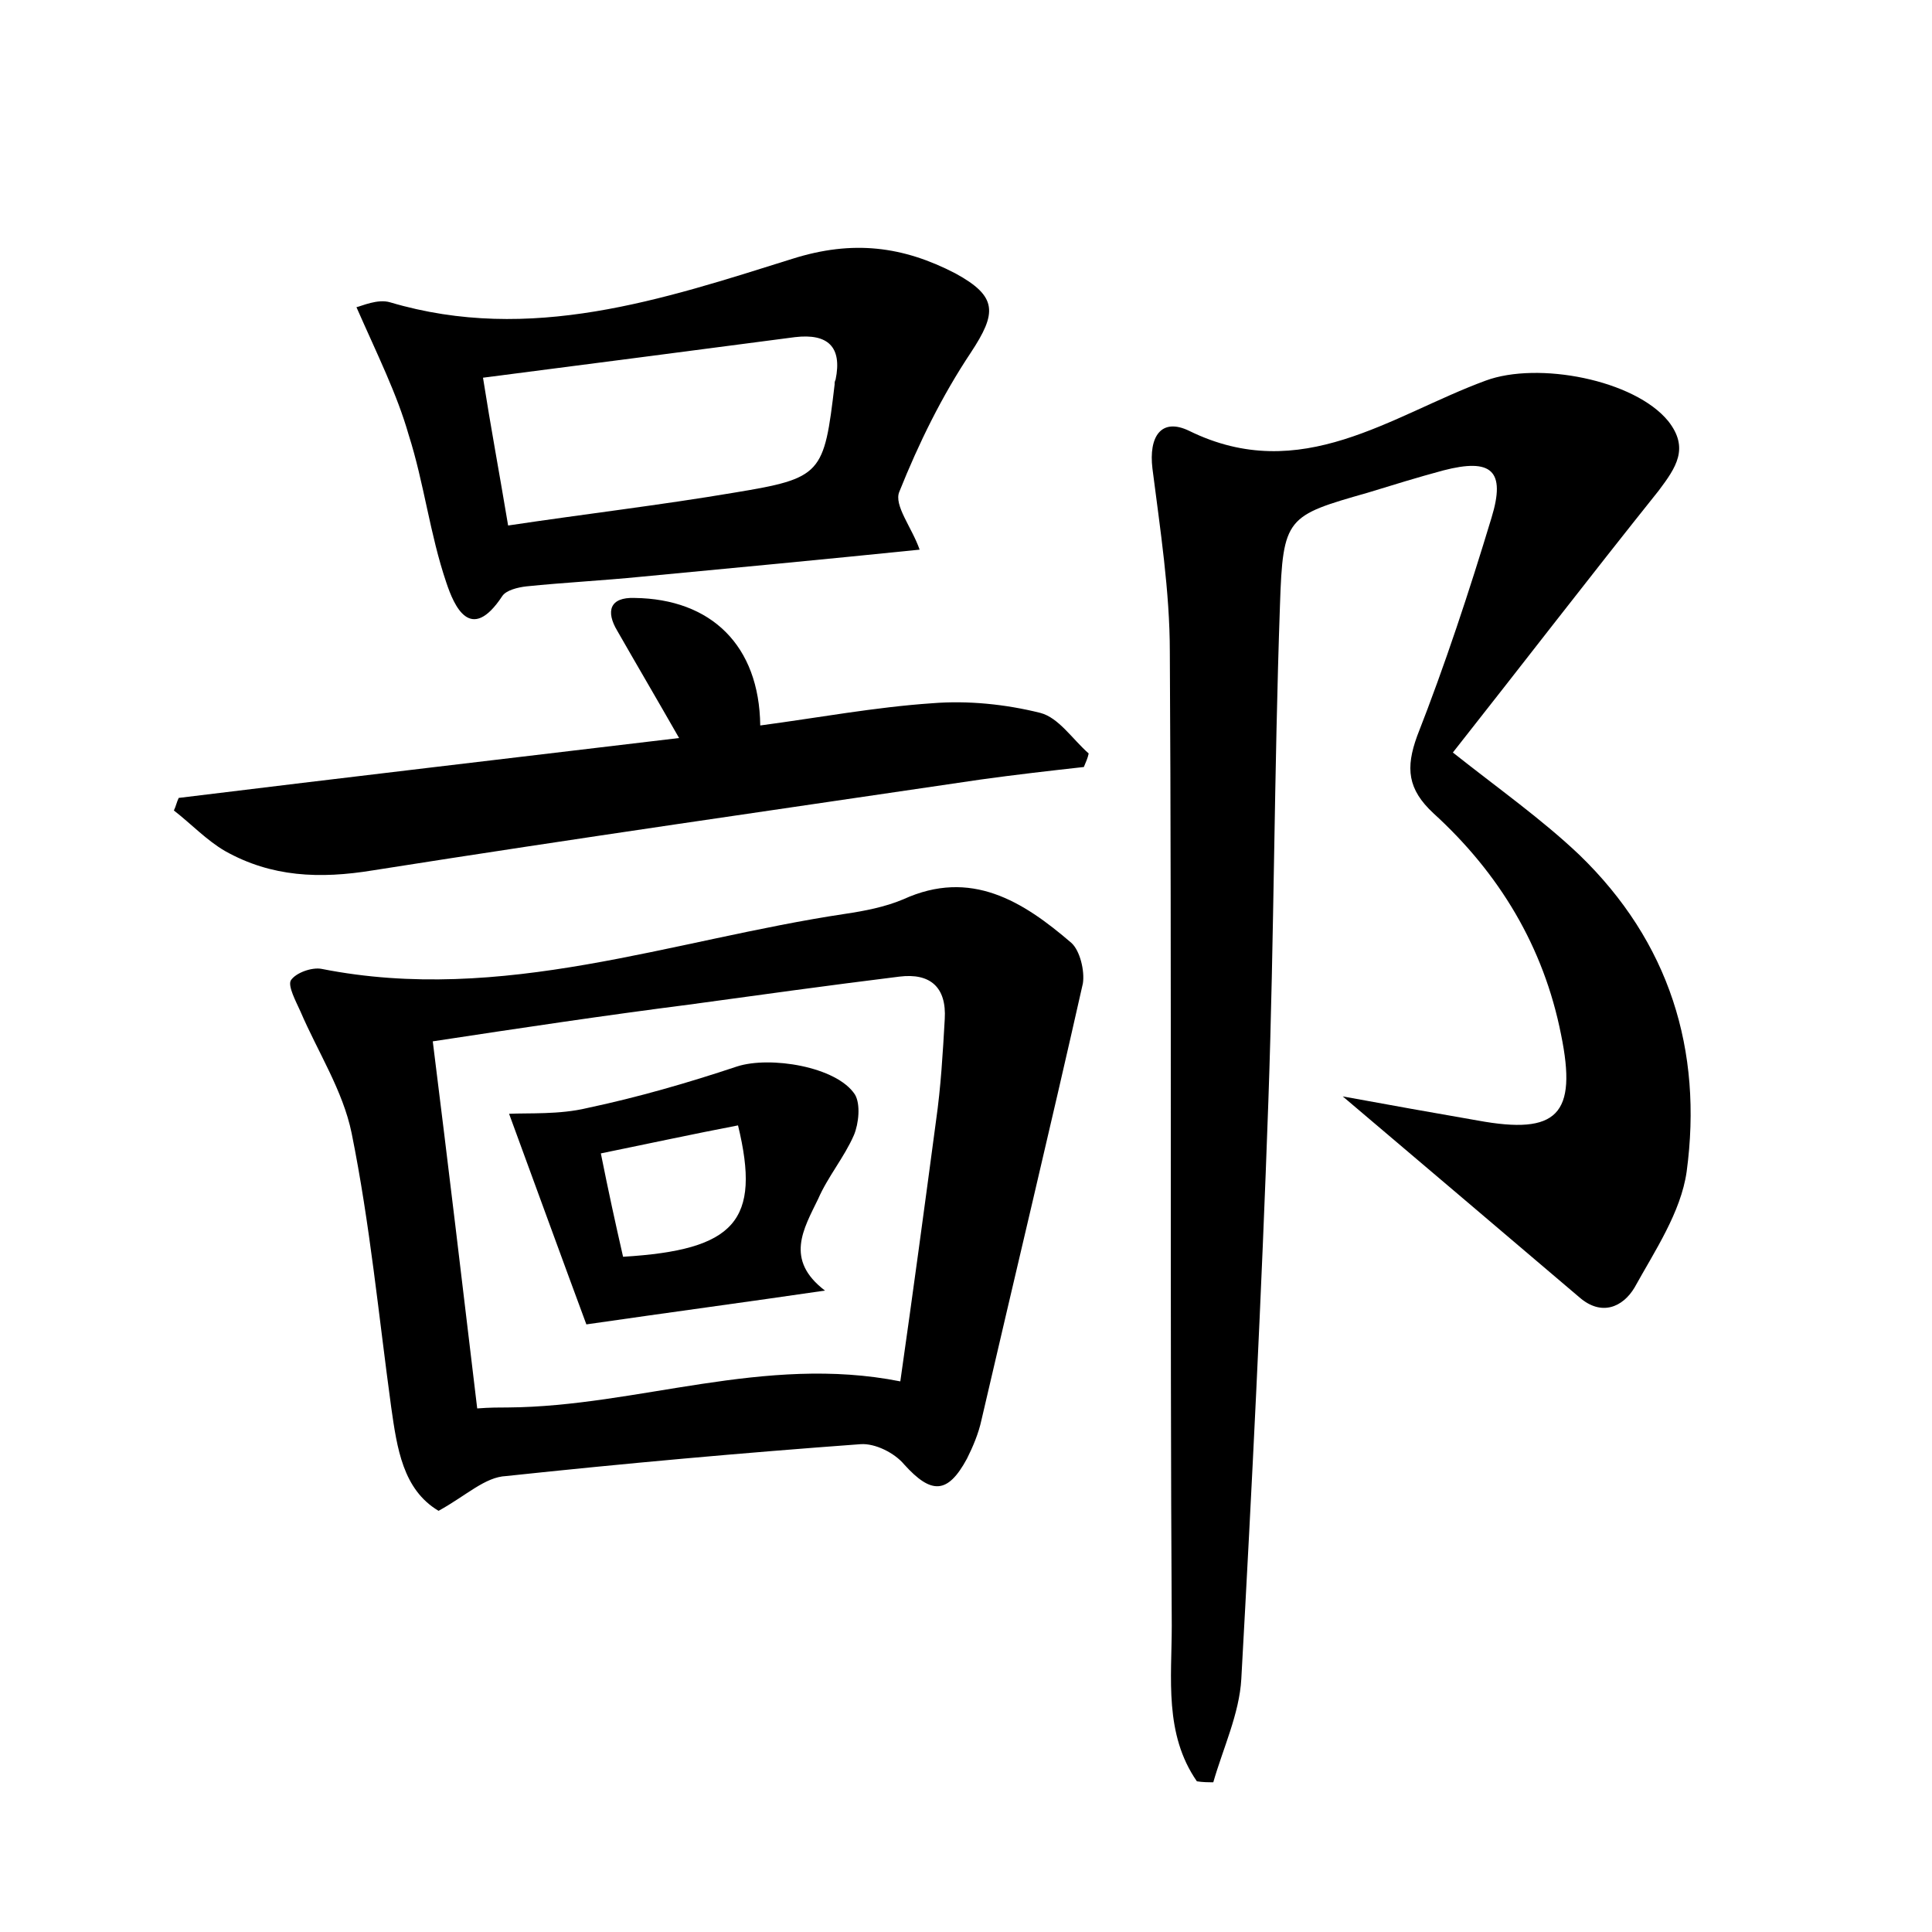 <?xml version="1.0" encoding="utf-8"?>
<!-- Generator: Adobe Illustrator 22.0.0, SVG Export Plug-In . SVG Version: 6.00 Build 0)  -->
<svg version="1.1" id="图层_1" xmlns="http://www.w3.org/2000/svg" xmlns:xlink="http://www.w3.org/1999/xlink" x="0px" y="0px"
	 viewBox="0 0 200 200" style="enable-background:new 0 0 200 200;" xml:space="preserve">
<style type="text/css">
	.st0{fill:#FFFFFF;}
</style>
<g>
	
	<path d="M123.9,184.4c-3.4-4.9-2.6-10.7-2.6-16.1c-0.2-33.6,0-67.2-0.2-100.8c0-6.3-1-12.7-1.8-19c-0.4-3.3,0.9-5.3,3.8-3.9
		c11.6,5.7,20.9-1.6,30.7-5.2c5.4-2,15.4-0.1,18.9,4.2c2.2,2.8,0.8,4.8-1,7.2c-7.2,9-14.2,18.1-21.3,27.1c4.8,3.8,9.2,6.9,13.1,10.6
		c9.3,9,12.8,20.2,11.1,32.8c-0.6,4.2-3.3,8.2-5.4,12c-1.2,2-3.4,3-5.7,1c-8-6.8-16-13.6-24.5-20.8c4.9,0.9,9.4,1.7,14,2.5
		c8.2,1.5,10.3-0.6,8.6-8.9c-1.8-9.1-6.4-16.7-13.2-22.9c-2.7-2.5-2.9-4.7-1.7-8c2.9-7.4,5.4-15,7.7-22.6c1.5-4.9,0-6.2-5-4.9
		c-2.6,0.7-5.2,1.5-7.8,2.3c-8.4,2.4-8.8,2.5-9.1,11.7c-0.6,17.1-0.6,34.2-1.2,51.3c-0.7,20-1.7,39.9-2.8,59.8
		c-0.2,3.6-1.9,7.2-2.9,10.7C125.1,184.5,124.5,184.5,123.9,184.4z"/>
	<path d="M45.4,156.4c-3.7-2.2-4.3-6.5-4.9-10.7c-1.3-9.5-2.2-19-4.1-28.4c-0.9-4.4-3.5-8.4-5.3-12.6c-0.5-1.1-1.3-2.6-1-3.2
		c0.5-0.8,2.2-1.4,3.2-1.2c18.7,3.7,36.2-3,54.2-5.7c2-0.3,4.1-0.7,6-1.5c7-3.2,12.4,0.2,17.4,4.5c0.9,0.8,1.4,2.9,1.2,4.2
		c-3.4,15.1-7,30.1-10.5,45.2c-0.3,1.4-0.9,2.8-1.5,4c-2,3.7-3.7,3.7-6.5,0.6c-1-1.2-3-2.2-4.5-2.1c-12.3,0.9-24.5,2-36.7,3.3
		C50.2,152.9,48.3,154.8,45.4,156.4z M44.8,107.8c1.6,12.8,3.1,25.4,4.6,38c1.3-0.1,2.3-0.1,3.2-0.1c13.4-0.1,26.5-5.5,40.6-2.7
		c1.3-9.1,2.5-18,3.7-27c0.5-3.5,0.7-7,0.9-10.5c0.2-3.3-1.5-4.8-4.7-4.4c-7.3,0.9-14.5,1.9-21.8,2.9
		C62.7,105.1,54,106.4,44.8,107.8z"/>
	<path d="M36.9,31.8c0.5-0.1,2.2-0.9,3.5-0.5c14.5,4.3,28.2-0.3,41.6-4.5c6.3-2,11.5-1.3,16.9,1.5c4.4,2.4,4.3,4.1,1.6,8.2
		c-3,4.5-5.4,9.4-7.4,14.4c-0.6,1.4,1.3,3.7,2.1,6c-9.8,1-19.3,1.9-28.8,2.8c-4,0.4-8,0.6-11.9,1c-0.9,0.1-2.1,0.4-2.5,1
		c-3.3,5-5,1-5.8-1.4c-1.7-5-2.3-10.3-3.9-15.3C41.1,40.8,39.1,36.8,36.9,31.8z M52.6,54.4c8-1.2,15.7-2.1,23.4-3.4
		c9.1-1.5,9.3-1.9,10.4-11.2c0-0.2,0-0.3,0.1-0.5c0.7-3.4-0.8-4.8-4.2-4.4c-10.7,1.4-21.4,2.8-32.3,4.2C50.8,44.2,51.7,49,52.6,54.4
		z"/>
	<path d="M112.2,79.4c-3.6,0.4-7.1,0.8-10.7,1.3c-21,3.1-42,6.1-62.9,9.4c-5.5,0.9-10.5,0.7-15.3-2c-1.9-1.1-3.5-2.8-5.3-4.2
		c0.2-0.4,0.3-0.9,0.5-1.3c17.1-2.1,34.2-4.1,51.8-6.2c-2.4-4.2-4.4-7.6-6.4-11.1c-1.2-2-0.8-3.5,1.8-3.4c7.9,0.1,12.9,4.9,13,13.2
		c6-0.8,11.9-1.9,17.8-2.3c3.7-0.3,7.6,0.1,11.2,1c1.9,0.5,3.3,2.7,5,4.2C112.6,78.5,112.4,78.9,112.2,79.4z"/>
	
	
	<path d="M85.4,133.6c-8.2,1.2-15.7,2.2-24.7,3.5c-2.3-6.2-5.1-13.9-8-21.8c2-0.1,5.2,0.1,8.1-0.6c5.2-1.1,10.4-2.6,15.5-4.3
		c3.4-1.1,10.3,0,12.2,2.9c0.6,1,0.4,3-0.1,4.2c-1,2.3-2.7,4.3-3.7,6.6C83.2,127.2,81.2,130.4,85.4,133.6z M64.5,130.1
		c11.6-0.7,14.3-3.7,11.9-13.6c-4.7,0.9-9.3,1.9-14.2,2.9C63,123.4,63.7,126.6,64.5,130.1z"/>
	
</g>
</svg>
